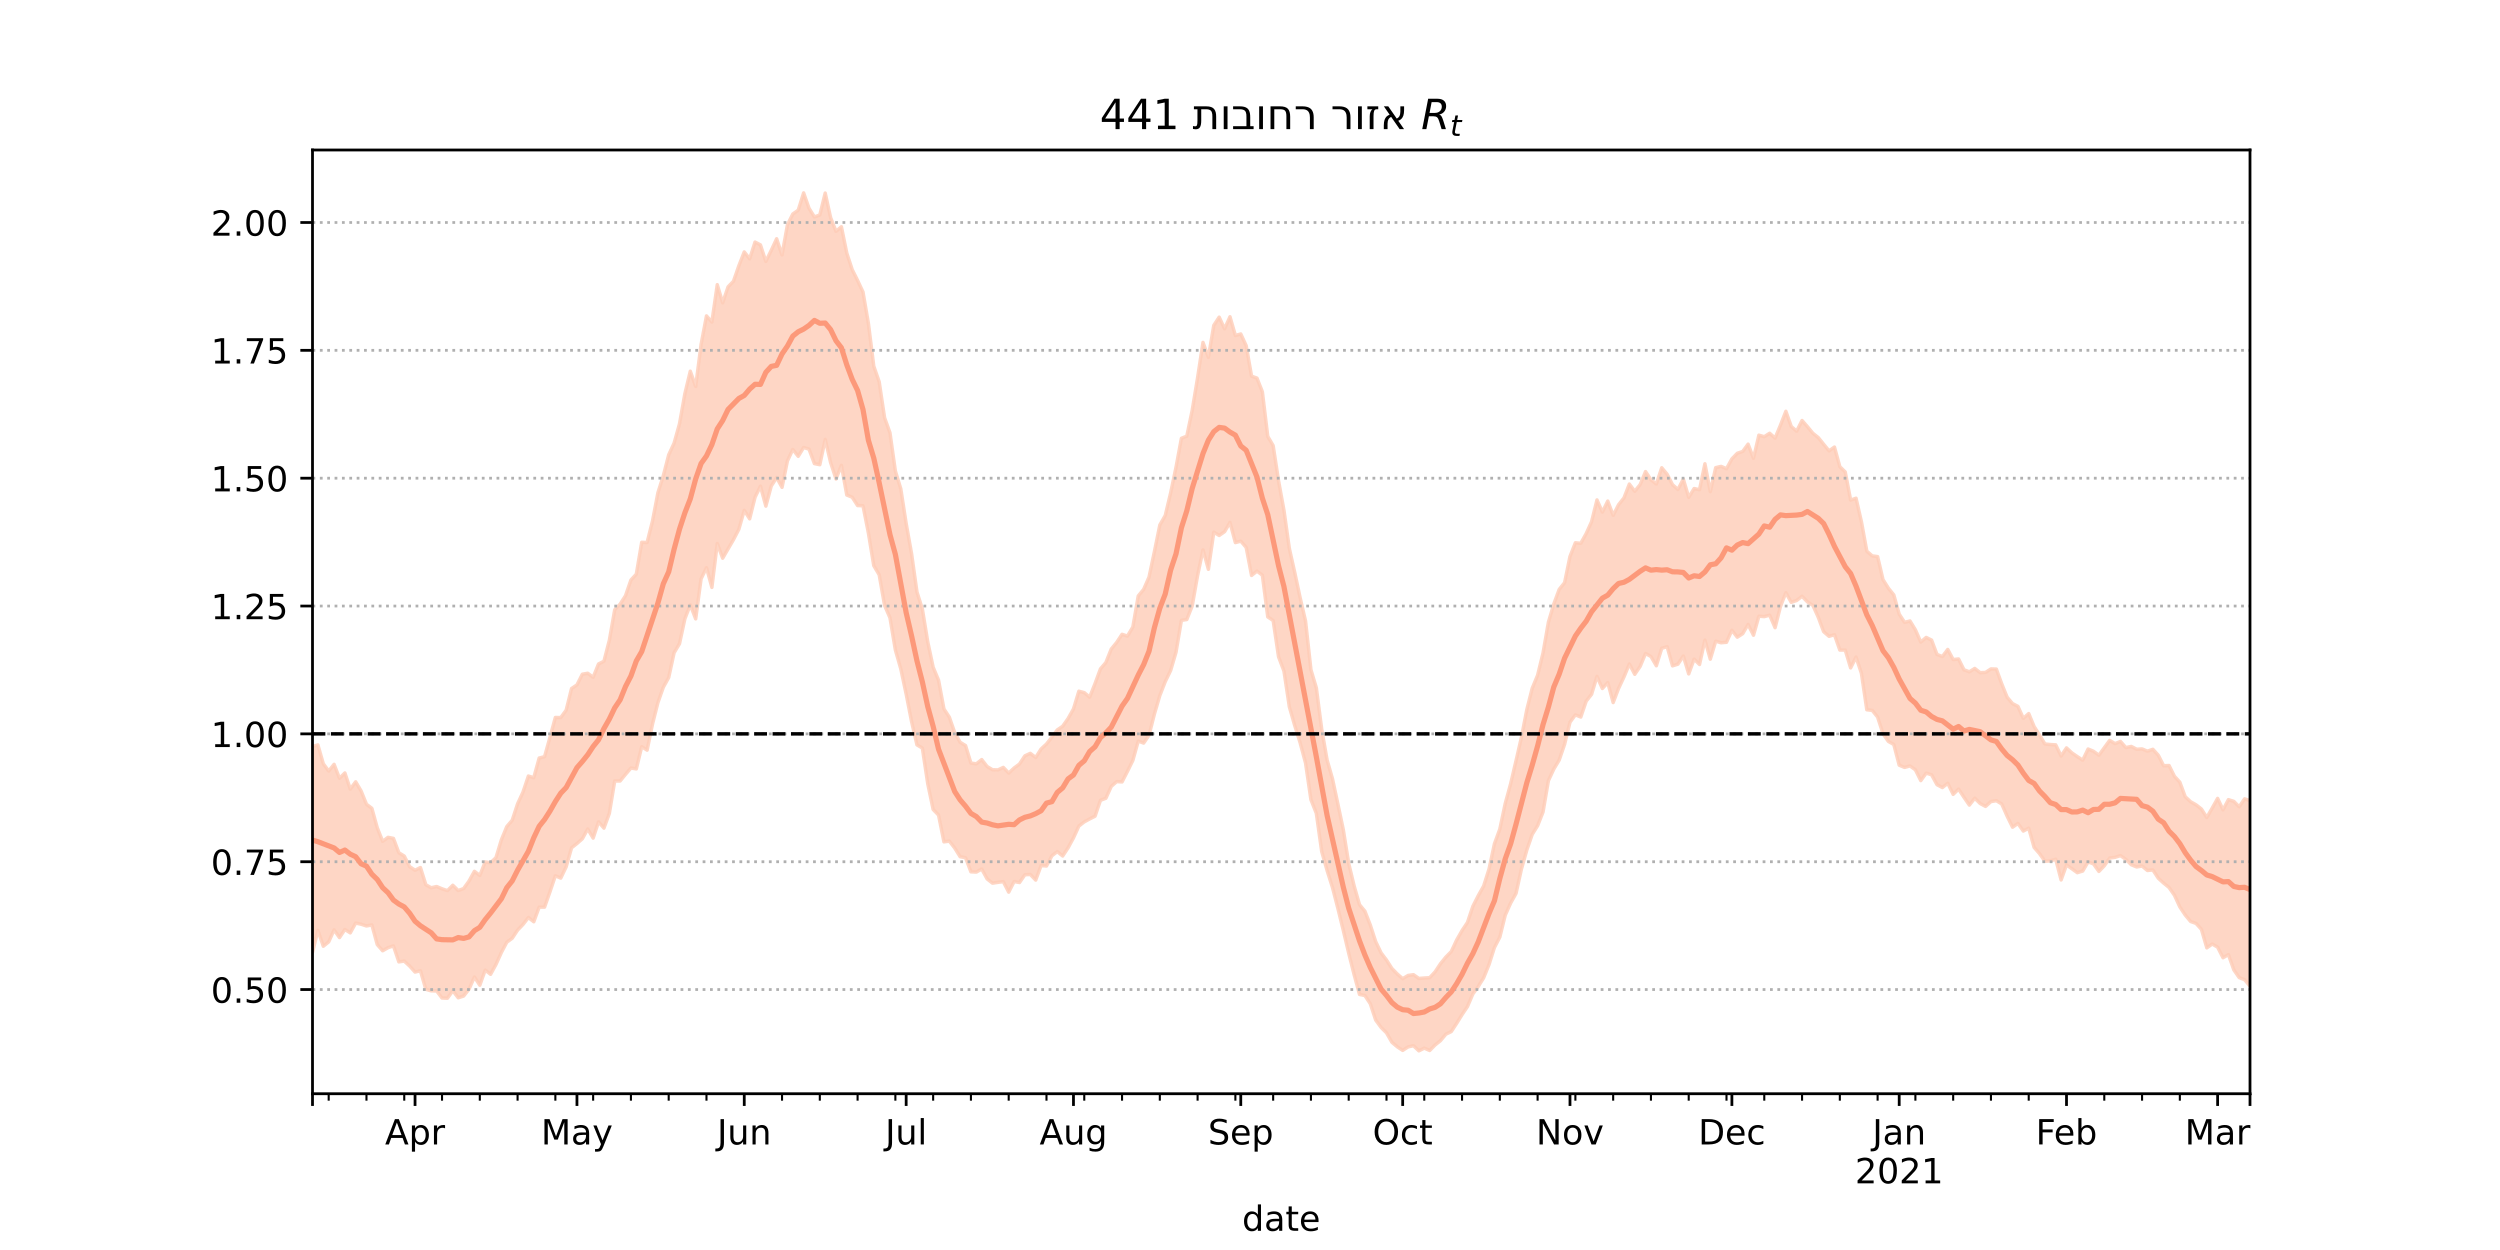 <?xml version="1.0" encoding="utf-8" standalone="no"?>
<!DOCTYPE svg PUBLIC "-//W3C//DTD SVG 1.1//EN"
  "http://www.w3.org/Graphics/SVG/1.1/DTD/svg11.dtd">
<!-- Created with matplotlib (https://matplotlib.org/) -->
<svg height="360pt" version="1.1" viewBox="0 0 720 360" width="720pt" xmlns="http://www.w3.org/2000/svg" xmlns:xlink="http://www.w3.org/1999/xlink">
 <defs>
  <style type="text/css">*{stroke-linecap:butt;stroke-linejoin:round;}</style>
 </defs>
 <g id="figure_1">
  <g id="patch_1">
   <path d="M 0 360 
L 720 360 
L 720 0 
L 0 0 
z
" style="fill:#ffffff;"/>
  </g>
  <g id="axes_1">
   <g id="patch_2">
    <path d="M 90 315 
L 648 315 
L 648 43.2 
L 90 43.2 
z
" style="fill:#ffffff;"/>
   </g>
   <g id="PolyCollection_1">
    <defs>
     <path d="M 90 -85.732 
L 90 -144.992 
L 91.554 -145.468 
L 93.109 -140.04 
L 94.663 -137.942 
L 96.217 -139.869 
L 97.772 -135.857 
L 99.326 -137.388 
L 100.88 -132.746 
L 102.435 -134.837 
L 103.989 -132.218 
L 105.543 -128.373 
L 107.097 -127.207 
L 108.652 -121.581 
L 110.206 -117.694 
L 111.76 -118.848 
L 113.315 -118.543 
L 114.869 -114.403 
L 116.423 -113.455 
L 117.978 -110.4 
L 119.532 -109.375 
L 121.086 -110.143 
L 122.641 -105.187 
L 124.195 -104.32 
L 125.749 -104.682 
L 127.304 -104.028 
L 128.858 -103.498 
L 130.412 -105.045 
L 131.967 -103.519 
L 133.521 -104.097 
L 135.075 -106.247 
L 136.63 -109.063 
L 138.184 -107.868 
L 139.738 -111.761 
L 141.292 -111.531 
L 142.847 -113.012 
L 144.401 -118.142 
L 145.955 -121.942 
L 147.51 -123.753 
L 149.064 -128.489 
L 150.618 -131.868 
L 152.173 -136.501 
L 153.727 -136.015 
L 155.281 -141.685 
L 156.836 -142.081 
L 158.39 -147.648 
L 159.944 -153.371 
L 161.499 -153.334 
L 163.053 -155.465 
L 164.607 -161.703 
L 166.162 -162.742 
L 167.716 -165.828 
L 169.27 -166.101 
L 170.825 -164.942 
L 172.379 -168.782 
L 173.933 -169.559 
L 175.487 -175.581 
L 177.042 -184.406 
L 178.596 -186.009 
L 180.15 -188.442 
L 181.705 -192.954 
L 183.259 -194.643 
L 184.813 -203.823 
L 186.368 -203.759 
L 187.922 -209.953 
L 189.476 -218.062 
L 191.031 -222.98 
L 192.585 -229.013 
L 194.139 -232.364 
L 195.694 -237.928 
L 197.248 -246.637 
L 198.802 -253.095 
L 200.357 -248.699 
L 201.911 -260.773 
L 203.465 -269.019 
L 205.019 -267.258 
L 206.574 -278.012 
L 208.128 -272.788 
L 209.682 -277.387 
L 211.237 -278.995 
L 212.791 -283.463 
L 214.345 -287.441 
L 215.9 -285.451 
L 217.454 -290.279 
L 219.008 -289.467 
L 220.563 -284.706 
L 222.117 -287.897 
L 223.671 -291.239 
L 225.226 -286.574 
L 226.78 -295.246 
L 228.334 -298.371 
L 229.889 -299.463 
L 231.443 -304.445 
L 232.997 -300.014 
L 234.552 -297.521 
L 236.106 -298.085 
L 237.66 -304.393 
L 239.214 -297.313 
L 240.769 -293.391 
L 242.323 -294.692 
L 243.877 -287.084 
L 245.432 -282.357 
L 246.986 -279.233 
L 248.54 -275.898 
L 250.095 -266.881 
L 251.649 -254.528 
L 253.203 -250.036 
L 254.758 -239.689 
L 256.312 -235.346 
L 257.866 -224.337 
L 259.421 -219.242 
L 260.975 -209.229 
L 262.529 -200.554 
L 264.084 -189.503 
L 265.638 -184.603 
L 267.192 -175.144 
L 268.747 -167.839 
L 270.301 -164.1 
L 271.855 -155.819 
L 273.409 -153.456 
L 274.964 -148.98 
L 276.518 -146.227 
L 278.072 -145.275 
L 279.627 -140.231 
L 281.181 -140.02 
L 282.735 -141.239 
L 284.29 -139.234 
L 285.844 -138.309 
L 287.398 -138.261 
L 288.953 -138.991 
L 290.507 -137.358 
L 292.061 -138.817 
L 293.616 -139.961 
L 295.17 -142.316 
L 296.724 -143.036 
L 298.279 -141.847 
L 299.833 -144.287 
L 301.387 -145.717 
L 302.942 -147.705 
L 304.496 -149.782 
L 306.05 -150.841 
L 307.604 -153.051 
L 309.159 -155.813 
L 310.713 -160.932 
L 312.267 -160.523 
L 313.822 -159.215 
L 315.376 -163.14 
L 316.93 -167.359 
L 318.485 -169.182 
L 320.039 -173.068 
L 321.593 -174.961 
L 323.148 -177.319 
L 324.702 -176.812 
L 326.256 -179.407 
L 327.811 -188.36 
L 329.365 -190.25 
L 330.919 -193.785 
L 332.474 -201.164 
L 334.028 -208.796 
L 335.582 -211.507 
L 337.136 -217.998 
L 338.691 -225.426 
L 340.245 -233.77 
L 341.799 -234.387 
L 343.354 -241.83 
L 344.908 -251.237 
L 346.462 -261.381 
L 348.017 -257.095 
L 349.571 -266.304 
L 351.125 -268.658 
L 352.68 -265.312 
L 354.234 -268.77 
L 355.788 -263.38 
L 357.343 -263.815 
L 358.897 -260.446 
L 360.451 -251.665 
L 362.006 -251.103 
L 363.56 -247.168 
L 365.114 -234.309 
L 366.669 -231.654 
L 368.223 -221.509 
L 369.777 -213.033 
L 371.331 -202.034 
L 372.886 -195.115 
L 374.44 -187.83 
L 375.994 -181.143 
L 377.549 -167.116 
L 379.103 -161.898 
L 380.657 -149.94 
L 382.212 -141.074 
L 383.766 -135.655 
L 385.32 -128.381 
L 386.875 -121.02 
L 388.429 -111.312 
L 389.983 -104.882 
L 391.538 -99.45 
L 393.092 -97.572 
L 394.646 -93.591 
L 396.201 -88.802 
L 397.755 -85.567 
L 399.309 -83.506 
L 400.864 -81.084 
L 402.418 -79.488 
L 403.972 -78.136 
L 405.526 -79.069 
L 407.081 -79.284 
L 408.635 -78.205 
L 410.189 -78.329 
L 411.744 -78.421 
L 413.298 -80.092 
L 414.852 -82.433 
L 416.407 -84.364 
L 417.961 -85.946 
L 419.515 -89.262 
L 421.07 -92 
L 422.624 -94.326 
L 424.178 -98.964 
L 425.733 -102.038 
L 427.287 -104.82 
L 428.841 -109.705 
L 430.396 -116.977 
L 431.95 -121.229 
L 433.504 -128.56 
L 435.058 -134.25 
L 436.613 -140.892 
L 438.167 -147.635 
L 439.721 -155.611 
L 441.276 -161.77 
L 442.83 -165.524 
L 444.384 -171.907 
L 445.939 -180.789 
L 447.493 -186.04 
L 449.047 -190.246 
L 450.602 -192.188 
L 452.156 -199.732 
L 453.71 -203.674 
L 455.265 -203.533 
L 456.819 -206.316 
L 458.373 -209.748 
L 459.928 -216.018 
L 461.482 -212.522 
L 463.036 -215.691 
L 464.591 -211.58 
L 466.145 -214.641 
L 467.699 -216.596 
L 469.253 -220.591 
L 470.808 -218.512 
L 472.362 -220.431 
L 473.916 -224.183 
L 475.471 -221.838 
L 477.025 -220.621 
L 478.579 -225.282 
L 480.134 -223.415 
L 481.688 -220.399 
L 483.242 -219.038 
L 484.797 -222.008 
L 486.351 -216.768 
L 487.905 -219.3 
L 489.46 -218.964 
L 491.014 -226.43 
L 492.568 -218.4 
L 494.123 -225.321 
L 495.677 -225.679 
L 497.231 -225.016 
L 498.786 -227.846 
L 500.34 -229.453 
L 501.894 -229.97 
L 503.448 -232.087 
L 505.003 -228.015 
L 506.557 -234.669 
L 508.111 -234.232 
L 509.666 -235.221 
L 511.22 -233.816 
L 512.774 -237.545 
L 514.329 -241.549 
L 515.883 -237.16 
L 517.437 -235.824 
L 518.992 -238.896 
L 520.546 -237.108 
L 522.1 -235.227 
L 523.655 -233.985 
L 525.209 -232.051 
L 526.763 -230.153 
L 528.318 -231.248 
L 529.872 -225.583 
L 531.426 -224.082 
L 532.981 -215.963 
L 534.535 -216.514 
L 536.089 -209.743 
L 537.643 -201.266 
L 539.198 -199.905 
L 540.752 -199.694 
L 542.306 -193.061 
L 543.861 -190.592 
L 545.415 -188.657 
L 546.969 -183.126 
L 548.524 -180.765 
L 550.078 -181.161 
L 551.632 -178.615 
L 553.187 -175.087 
L 554.741 -176.42 
L 556.295 -175.652 
L 557.85 -171.514 
L 559.404 -170.92 
L 560.958 -172.96 
L 562.513 -170.047 
L 564.067 -170.216 
L 565.621 -167.106 
L 567.175 -166.519 
L 568.73 -167.491 
L 570.284 -166.27 
L 571.838 -166.346 
L 573.393 -167.35 
L 574.947 -167.297 
L 576.501 -163.038 
L 578.056 -159.195 
L 579.61 -157.36 
L 581.164 -156.573 
L 582.719 -153.119 
L 584.273 -154.49 
L 585.827 -150.748 
L 587.382 -148.308 
L 588.936 -145.734 
L 590.49 -145.579 
L 592.045 -145.479 
L 593.599 -142.273 
L 595.153 -144.61 
L 596.708 -143.161 
L 598.262 -142.098 
L 599.816 -141.07 
L 601.37 -144.28 
L 602.925 -143.634 
L 604.479 -142.49 
L 606.033 -144.649 
L 607.588 -146.77 
L 609.142 -145.831 
L 610.696 -146.464 
L 612.251 -144.693 
L 613.805 -145.026 
L 615.359 -144.22 
L 616.914 -144.302 
L 618.468 -143.671 
L 620.022 -144.203 
L 621.577 -142.503 
L 623.131 -139.457 
L 624.685 -139.533 
L 626.24 -136.425 
L 627.794 -134.725 
L 629.348 -130.534 
L 630.903 -129.096 
L 632.457 -128.218 
L 634.011 -127.003 
L 635.565 -124.558 
L 637.12 -127.283 
L 638.674 -130.06 
L 640.228 -126.776 
L 641.783 -129.699 
L 643.337 -129.205 
L 644.891 -127.645 
L 646.446 -129.937 
L 648 -129.416 
L 649.554 -132.45 
L 651.109 -134.438 
L 652.663 -135.913 
L 654.217 -139.64 
L 655.772 -138.785 
L 657.326 -133.608 
L 658.88 -133.825 
L 660.435 -135.376 
L 660.435 -64.518 
L 660.435 -64.518 
L 658.88 -66.83 
L 657.326 -67.013 
L 655.772 -71.923 
L 654.217 -73.807 
L 652.663 -71.001 
L 651.109 -74.559 
L 649.554 -76.466 
L 648 -75.979 
L 646.446 -77.844 
L 644.891 -78.45 
L 643.337 -80.697 
L 641.783 -85.074 
L 640.228 -84.174 
L 638.674 -87.22 
L 637.12 -88.13 
L 635.565 -87.016 
L 634.011 -92.346 
L 632.457 -94.059 
L 630.903 -94.612 
L 629.348 -96.475 
L 627.794 -98.807 
L 626.24 -102.167 
L 624.685 -104.412 
L 623.131 -105.668 
L 621.577 -107.079 
L 620.022 -109.46 
L 618.468 -109.295 
L 616.914 -110.579 
L 615.359 -110.317 
L 613.805 -110.952 
L 612.251 -112.498 
L 610.696 -113.574 
L 609.142 -113.091 
L 607.588 -112.878 
L 606.033 -110.645 
L 604.479 -109.029 
L 602.925 -111.206 
L 601.37 -111.777 
L 599.816 -109.142 
L 598.262 -108.666 
L 596.708 -109.8 
L 595.153 -110.899 
L 593.599 -106.574 
L 592.045 -112.555 
L 590.49 -112.058 
L 588.936 -111.95 
L 587.382 -114.158 
L 585.827 -115.947 
L 584.273 -121.492 
L 582.719 -120.66 
L 581.164 -122.846 
L 579.61 -121.767 
L 578.056 -124.943 
L 576.501 -128.451 
L 574.947 -129.402 
L 573.393 -129.143 
L 571.838 -127.755 
L 570.284 -128.588 
L 568.73 -130.116 
L 567.175 -128.134 
L 565.621 -130.38 
L 564.067 -132.75 
L 562.513 -131.222 
L 560.958 -134.415 
L 559.404 -133.186 
L 557.85 -134.013 
L 556.295 -136.872 
L 554.741 -137.336 
L 553.187 -135.186 
L 551.632 -138.295 
L 550.078 -139.413 
L 548.524 -138.981 
L 546.969 -139.629 
L 545.415 -145.585 
L 543.861 -146.465 
L 542.306 -148.669 
L 540.752 -153.481 
L 539.198 -155.418 
L 537.643 -155.588 
L 536.089 -166.084 
L 534.535 -170.756 
L 532.981 -167.642 
L 531.426 -172.783 
L 529.872 -172.781 
L 528.318 -177.2 
L 526.763 -176.736 
L 525.209 -178.085 
L 523.655 -182.238 
L 522.1 -185.668 
L 520.546 -186.646 
L 518.992 -188.267 
L 517.437 -187.066 
L 515.883 -186.531 
L 514.329 -189.291 
L 512.774 -185.336 
L 511.22 -179.225 
L 509.666 -182.829 
L 508.111 -182.41 
L 506.557 -182.539 
L 505.003 -177.056 
L 503.448 -180.148 
L 501.894 -177.504 
L 500.34 -176.496 
L 498.786 -178.482 
L 497.231 -175.025 
L 495.677 -174.886 
L 494.123 -175.335 
L 492.568 -170.154 
L 491.014 -175.649 
L 489.46 -168.626 
L 487.905 -170.171 
L 486.351 -165.92 
L 484.797 -171.074 
L 483.242 -168.719 
L 481.688 -168.235 
L 480.134 -173.758 
L 478.579 -173.295 
L 477.025 -168.259 
L 475.471 -170.924 
L 473.916 -171.792 
L 472.362 -168.08 
L 470.808 -165.798 
L 469.253 -168.769 
L 467.699 -165.038 
L 466.145 -161.724 
L 464.591 -157.663 
L 463.036 -163.413 
L 461.482 -161.711 
L 459.928 -165.193 
L 458.373 -160.04 
L 456.819 -158.065 
L 455.265 -153.493 
L 453.71 -154.127 
L 452.156 -152.004 
L 450.602 -145.646 
L 449.047 -141.106 
L 447.493 -138.511 
L 445.939 -135.159 
L 444.384 -126.125 
L 442.83 -122.192 
L 441.276 -119.687 
L 439.721 -115.191 
L 438.167 -109.696 
L 436.613 -102.699 
L 435.058 -99.901 
L 433.504 -96.428 
L 431.95 -90.123 
L 430.396 -87.116 
L 428.841 -82.216 
L 427.287 -78.389 
L 425.733 -75.888 
L 424.178 -73.729 
L 422.624 -70.103 
L 421.07 -67.782 
L 419.515 -65.276 
L 417.961 -62.899 
L 416.407 -62.146 
L 414.852 -60.285 
L 413.298 -59.034 
L 411.744 -57.455 
L 410.189 -58.141 
L 408.635 -57.355 
L 407.081 -58.828 
L 405.526 -58.491 
L 403.972 -57.484 
L 402.418 -58.521 
L 400.864 -59.832 
L 399.309 -62.54 
L 397.755 -64.092 
L 396.201 -66.224 
L 394.646 -70.92 
L 393.092 -73.292 
L 391.538 -73.605 
L 389.983 -79.323 
L 388.429 -85.469 
L 386.875 -92.017 
L 385.32 -98.343 
L 383.766 -104.362 
L 382.212 -109.277 
L 380.657 -114.731 
L 379.103 -125.757 
L 377.549 -129.69 
L 375.994 -140.263 
L 374.44 -146.072 
L 372.886 -151.024 
L 371.331 -156.442 
L 369.777 -166.729 
L 368.223 -170.847 
L 366.669 -181.287 
L 365.114 -182.331 
L 363.56 -194.343 
L 362.006 -195.522 
L 360.451 -194.27 
L 358.897 -202.343 
L 357.343 -204.151 
L 355.788 -203.732 
L 354.234 -209.542 
L 352.68 -206.878 
L 351.125 -205.785 
L 349.571 -206.735 
L 348.017 -196.043 
L 346.462 -201.63 
L 344.908 -194.269 
L 343.354 -185.487 
L 341.799 -181.579 
L 340.245 -181.339 
L 338.691 -172.169 
L 337.136 -166.879 
L 335.582 -163.672 
L 334.028 -159.685 
L 332.474 -154.379 
L 330.919 -148.255 
L 329.365 -145.994 
L 327.811 -146.56 
L 326.256 -141 
L 324.702 -137.839 
L 323.148 -134.81 
L 321.593 -134.889 
L 320.039 -133.517 
L 318.485 -130.099 
L 316.93 -129.516 
L 315.376 -124.938 
L 313.822 -124.146 
L 312.267 -123.303 
L 310.713 -122.088 
L 309.159 -118.697 
L 307.604 -115.828 
L 306.05 -113.471 
L 304.496 -114.726 
L 302.942 -113.538 
L 301.387 -110.586 
L 299.833 -110.725 
L 298.279 -106.539 
L 296.724 -108.146 
L 295.17 -108.079 
L 293.616 -105.831 
L 292.061 -106.114 
L 290.507 -103.059 
L 288.953 -106.084 
L 287.398 -105.884 
L 285.844 -105.649 
L 284.29 -106.871 
L 282.735 -109.722 
L 281.181 -108.841 
L 279.627 -108.913 
L 278.072 -112.985 
L 276.518 -113.262 
L 274.964 -115.756 
L 273.409 -117.755 
L 271.855 -117.549 
L 270.301 -125.259 
L 268.747 -126.871 
L 267.192 -134.279 
L 265.638 -144.548 
L 264.084 -145.48 
L 262.529 -152.186 
L 260.975 -160.109 
L 259.421 -167.401 
L 257.866 -172.815 
L 256.312 -182.082 
L 254.758 -185.637 
L 253.203 -194.464 
L 251.649 -197.087 
L 250.095 -206.504 
L 248.54 -214.349 
L 246.986 -214.397 
L 245.432 -216.801 
L 243.877 -217.432 
L 242.323 -225.981 
L 240.769 -222.052 
L 239.214 -226.798 
L 237.66 -233.465 
L 236.106 -226.168 
L 234.552 -226.478 
L 232.997 -230.653 
L 231.443 -231.122 
L 229.889 -228.578 
L 228.334 -230.553 
L 226.78 -227.268 
L 225.226 -219.648 
L 223.671 -222.462 
L 222.117 -220.001 
L 220.563 -214.24 
L 219.008 -219.986 
L 217.454 -216.799 
L 215.9 -210.574 
L 214.345 -213.015 
L 212.791 -207.579 
L 211.237 -204.573 
L 209.682 -201.912 
L 208.128 -199.234 
L 206.574 -203.485 
L 205.019 -190.832 
L 203.465 -196.504 
L 201.911 -193.296 
L 200.357 -181.766 
L 198.802 -185.801 
L 197.248 -181.814 
L 195.694 -174.608 
L 194.139 -172.003 
L 192.585 -164.873 
L 191.031 -162.063 
L 189.476 -157.645 
L 187.922 -151.484 
L 186.368 -143.955 
L 184.813 -144.955 
L 183.259 -138.556 
L 181.705 -138.807 
L 180.15 -136.982 
L 178.596 -135.081 
L 177.042 -135.081 
L 175.487 -125.722 
L 173.933 -121.498 
L 172.379 -123.304 
L 170.825 -118.62 
L 169.27 -121.24 
L 167.716 -118.437 
L 166.162 -117.063 
L 164.607 -115.829 
L 163.053 -110.352 
L 161.499 -107.103 
L 159.944 -107.778 
L 158.39 -103.168 
L 156.836 -98.751 
L 155.281 -98.752 
L 153.727 -94.533 
L 152.173 -95.752 
L 150.618 -93.738 
L 149.064 -92.124 
L 147.51 -89.782 
L 145.955 -88.641 
L 144.401 -85.703 
L 142.847 -82.258 
L 141.292 -79.403 
L 139.738 -80.606 
L 138.184 -76.26 
L 136.63 -78.633 
L 135.075 -75.112 
L 133.521 -73.137 
L 131.967 -72.635 
L 130.412 -74.67 
L 128.858 -72.51 
L 127.304 -72.572 
L 125.749 -74.613 
L 124.195 -74.628 
L 122.641 -75.083 
L 121.086 -80.416 
L 119.532 -80.048 
L 117.978 -81.771 
L 116.423 -83.207 
L 114.869 -82.978 
L 113.315 -87.584 
L 111.76 -87.068 
L 110.206 -86.183 
L 108.652 -87.965 
L 107.097 -93.614 
L 105.543 -93.32 
L 103.989 -93.827 
L 102.435 -94.162 
L 100.88 -91.332 
L 99.326 -92.305 
L 97.772 -89.975 
L 96.217 -92.19 
L 94.663 -88.739 
L 93.109 -87.483 
L 91.554 -92.059 
L 90 -85.732 
z
" id="mbb3e9c0a09" style="stroke:#fdcbb6;stroke-opacity:0.8;"/>
    </defs>
    <g clip-path="url(#p966d9e3f47)">
     <use style="fill:#fdcbb6;fill-opacity:0.8;stroke:#fdcbb6;stroke-opacity:0.8;" x="0" xlink:href="#mbb3e9c0a09" y="360"/>
    </g>
   </g>
   <g id="matplotlib.axis_1">
    <g id="xtick_1">
     <g id="line2d_1">
      <defs>
       <path d="M 0 0 
L 0 3.5 
" id="mce27cd4e87" style="stroke:#000000;stroke-width:0.8;"/>
      </defs>
      <g>
       <use style="stroke:#000000;stroke-width:0.8;" x="90" xlink:href="#mce27cd4e87" y="315"/>
      </g>
     </g>
    </g>
    <g id="xtick_2">
     <g id="line2d_2">
      <g>
       <use style="stroke:#000000;stroke-width:0.8;" x="119.532" xlink:href="#mce27cd4e87" y="315"/>
      </g>
     </g>
     <g id="text_1">
      <!-- Apr -->
      <g transform="translate(110.882 329.598)scale(0.1 -0.1)">
       <defs>
        <path d="M 34.188 63.188 
L 20.797 26.906 
L 47.609 26.906 
z
M 28.609 72.906 
L 39.797 72.906 
L 67.578 0 
L 57.328 0 
L 50.688 18.703 
L 17.828 18.703 
L 11.188 0 
L 0.781 0 
z
" id="DejaVuSans-65"/>
        <path d="M 18.109 8.203 
L 18.109 -20.797 
L 9.078 -20.797 
L 9.078 54.688 
L 18.109 54.688 
L 18.109 46.391 
Q 20.953 51.266 25.266 53.625 
Q 29.594 56 35.594 56 
Q 45.562 56 51.781 48.094 
Q 58.016 40.188 58.016 27.297 
Q 58.016 14.406 51.781 6.484 
Q 45.562 -1.422 35.594 -1.422 
Q 29.594 -1.422 25.266 0.953 
Q 20.953 3.328 18.109 8.203 
z
M 48.688 27.297 
Q 48.688 37.203 44.609 42.844 
Q 40.531 48.484 33.406 48.484 
Q 26.266 48.484 22.188 42.844 
Q 18.109 37.203 18.109 27.297 
Q 18.109 17.391 22.188 11.75 
Q 26.266 6.109 33.406 6.109 
Q 40.531 6.109 44.609 11.75 
Q 48.688 17.391 48.688 27.297 
z
" id="DejaVuSans-112"/>
        <path d="M 41.109 46.297 
Q 39.594 47.172 37.812 47.578 
Q 36.031 48 33.891 48 
Q 26.266 48 22.188 43.047 
Q 18.109 38.094 18.109 28.812 
L 18.109 0 
L 9.078 0 
L 9.078 54.688 
L 18.109 54.688 
L 18.109 46.188 
Q 20.953 51.172 25.484 53.578 
Q 30.031 56 36.531 56 
Q 37.453 56 38.578 55.875 
Q 39.703 55.766 41.062 55.516 
z
" id="DejaVuSans-114"/>
       </defs>
       <use xlink:href="#DejaVuSans-65"/>
       <use x="68.408" xlink:href="#DejaVuSans-112"/>
       <use x="131.885" xlink:href="#DejaVuSans-114"/>
      </g>
     </g>
    </g>
    <g id="xtick_3">
     <g id="line2d_3">
      <g>
       <use style="stroke:#000000;stroke-width:0.8;" x="166.162" xlink:href="#mce27cd4e87" y="315"/>
      </g>
     </g>
     <g id="text_2">
      <!-- May -->
      <g transform="translate(155.824 329.598)scale(0.1 -0.1)">
       <defs>
        <path d="M 9.812 72.906 
L 24.516 72.906 
L 43.109 23.297 
L 61.812 72.906 
L 76.516 72.906 
L 76.516 0 
L 66.891 0 
L 66.891 64.016 
L 48.094 14.016 
L 38.188 14.016 
L 19.391 64.016 
L 19.391 0 
L 9.812 0 
z
" id="DejaVuSans-77"/>
        <path d="M 34.281 27.484 
Q 23.391 27.484 19.188 25 
Q 14.984 22.516 14.984 16.5 
Q 14.984 11.719 18.141 8.906 
Q 21.297 6.109 26.703 6.109 
Q 34.188 6.109 38.703 11.406 
Q 43.219 16.703 43.219 25.484 
L 43.219 27.484 
z
M 52.203 31.203 
L 52.203 0 
L 43.219 0 
L 43.219 8.297 
Q 40.141 3.328 35.547 0.953 
Q 30.953 -1.422 24.312 -1.422 
Q 15.922 -1.422 10.953 3.297 
Q 6 8.016 6 15.922 
Q 6 25.141 12.172 29.828 
Q 18.359 34.516 30.609 34.516 
L 43.219 34.516 
L 43.219 35.406 
Q 43.219 41.609 39.141 45 
Q 35.062 48.391 27.688 48.391 
Q 23 48.391 18.547 47.266 
Q 14.109 46.141 10.016 43.891 
L 10.016 52.203 
Q 14.938 54.109 19.578 55.047 
Q 24.219 56 28.609 56 
Q 40.484 56 46.344 49.844 
Q 52.203 43.703 52.203 31.203 
z
" id="DejaVuSans-97"/>
        <path d="M 32.172 -5.078 
Q 28.375 -14.844 24.75 -17.812 
Q 21.141 -20.797 15.094 -20.797 
L 7.906 -20.797 
L 7.906 -13.281 
L 13.188 -13.281 
Q 16.891 -13.281 18.938 -11.516 
Q 21 -9.766 23.484 -3.219 
L 25.094 0.875 
L 2.984 54.688 
L 12.5 54.688 
L 29.594 11.922 
L 46.688 54.688 
L 56.203 54.688 
z
" id="DejaVuSans-121"/>
       </defs>
       <use xlink:href="#DejaVuSans-77"/>
       <use x="86.279" xlink:href="#DejaVuSans-97"/>
       <use x="147.559" xlink:href="#DejaVuSans-121"/>
      </g>
     </g>
    </g>
    <g id="xtick_4">
     <g id="line2d_4">
      <g>
       <use style="stroke:#000000;stroke-width:0.8;" x="214.345" xlink:href="#mce27cd4e87" y="315"/>
      </g>
     </g>
     <g id="text_3">
      <!-- Jun -->
      <g transform="translate(206.533 329.598)scale(0.1 -0.1)">
       <defs>
        <path d="M 9.812 72.906 
L 19.672 72.906 
L 19.672 5.078 
Q 19.672 -8.109 14.672 -14.062 
Q 9.672 -20.016 -1.422 -20.016 
L -5.172 -20.016 
L -5.172 -11.719 
L -2.094 -11.719 
Q 4.438 -11.719 7.125 -8.047 
Q 9.812 -4.391 9.812 5.078 
z
" id="DejaVuSans-74"/>
        <path d="M 8.5 21.578 
L 8.5 54.688 
L 17.484 54.688 
L 17.484 21.922 
Q 17.484 14.156 20.5 10.266 
Q 23.531 6.391 29.594 6.391 
Q 36.859 6.391 41.078 11.031 
Q 45.312 15.672 45.312 23.688 
L 45.312 54.688 
L 54.297 54.688 
L 54.297 0 
L 45.312 0 
L 45.312 8.406 
Q 42.047 3.422 37.719 1 
Q 33.406 -1.422 27.688 -1.422 
Q 18.266 -1.422 13.375 4.438 
Q 8.5 10.297 8.5 21.578 
z
M 31.109 56 
z
" id="DejaVuSans-117"/>
        <path d="M 54.891 33.016 
L 54.891 0 
L 45.906 0 
L 45.906 32.719 
Q 45.906 40.484 42.875 44.328 
Q 39.844 48.188 33.797 48.188 
Q 26.516 48.188 22.312 43.547 
Q 18.109 38.922 18.109 30.906 
L 18.109 0 
L 9.078 0 
L 9.078 54.688 
L 18.109 54.688 
L 18.109 46.188 
Q 21.344 51.125 25.703 53.562 
Q 30.078 56 35.797 56 
Q 45.219 56 50.047 50.172 
Q 54.891 44.344 54.891 33.016 
z
" id="DejaVuSans-110"/>
       </defs>
       <use xlink:href="#DejaVuSans-74"/>
       <use x="29.492" xlink:href="#DejaVuSans-117"/>
       <use x="92.871" xlink:href="#DejaVuSans-110"/>
      </g>
     </g>
    </g>
    <g id="xtick_5">
     <g id="line2d_5">
      <g>
       <use style="stroke:#000000;stroke-width:0.8;" x="260.975" xlink:href="#mce27cd4e87" y="315"/>
      </g>
     </g>
     <g id="text_4">
      <!-- Jul -->
      <g transform="translate(254.942 329.598)scale(0.1 -0.1)">
       <defs>
        <path d="M 9.422 75.984 
L 18.406 75.984 
L 18.406 0 
L 9.422 0 
z
" id="DejaVuSans-108"/>
       </defs>
       <use xlink:href="#DejaVuSans-74"/>
       <use x="29.492" xlink:href="#DejaVuSans-117"/>
       <use x="92.871" xlink:href="#DejaVuSans-108"/>
      </g>
     </g>
    </g>
    <g id="xtick_6">
     <g id="line2d_6">
      <g>
       <use style="stroke:#000000;stroke-width:0.8;" x="309.159" xlink:href="#mce27cd4e87" y="315"/>
      </g>
     </g>
     <g id="text_5">
      <!-- Aug -->
      <g transform="translate(299.395 329.598)scale(0.1 -0.1)">
       <defs>
        <path d="M 45.406 27.984 
Q 45.406 37.75 41.375 43.109 
Q 37.359 48.484 30.078 48.484 
Q 22.859 48.484 18.828 43.109 
Q 14.797 37.75 14.797 27.984 
Q 14.797 18.266 18.828 12.891 
Q 22.859 7.516 30.078 7.516 
Q 37.359 7.516 41.375 12.891 
Q 45.406 18.266 45.406 27.984 
z
M 54.391 6.781 
Q 54.391 -7.172 48.188 -13.984 
Q 42 -20.797 29.203 -20.797 
Q 24.469 -20.797 20.266 -20.094 
Q 16.062 -19.391 12.109 -17.922 
L 12.109 -9.188 
Q 16.062 -11.328 19.922 -12.344 
Q 23.781 -13.375 27.781 -13.375 
Q 36.625 -13.375 41.016 -8.766 
Q 45.406 -4.156 45.406 5.172 
L 45.406 9.625 
Q 42.625 4.781 38.281 2.391 
Q 33.938 0 27.875 0 
Q 17.828 0 11.672 7.656 
Q 5.516 15.328 5.516 27.984 
Q 5.516 40.672 11.672 48.328 
Q 17.828 56 27.875 56 
Q 33.938 56 38.281 53.609 
Q 42.625 51.219 45.406 46.391 
L 45.406 54.688 
L 54.391 54.688 
z
" id="DejaVuSans-103"/>
       </defs>
       <use xlink:href="#DejaVuSans-65"/>
       <use x="68.408" xlink:href="#DejaVuSans-117"/>
       <use x="131.787" xlink:href="#DejaVuSans-103"/>
      </g>
     </g>
    </g>
    <g id="xtick_7">
     <g id="line2d_7">
      <g>
       <use style="stroke:#000000;stroke-width:0.8;" x="357.343" xlink:href="#mce27cd4e87" y="315"/>
      </g>
     </g>
     <g id="text_6">
      <!-- Sep -->
      <g transform="translate(347.918 329.598)scale(0.1 -0.1)">
       <defs>
        <path d="M 53.516 70.516 
L 53.516 60.891 
Q 47.906 63.578 42.922 64.891 
Q 37.938 66.219 33.297 66.219 
Q 25.25 66.219 20.875 63.094 
Q 16.5 59.969 16.5 54.203 
Q 16.5 49.359 19.406 46.891 
Q 22.312 44.438 30.422 42.922 
L 36.375 41.703 
Q 47.406 39.594 52.656 34.297 
Q 57.906 29 57.906 20.125 
Q 57.906 9.516 50.797 4.047 
Q 43.703 -1.422 29.984 -1.422 
Q 24.812 -1.422 18.969 -0.25 
Q 13.141 0.922 6.891 3.219 
L 6.891 13.375 
Q 12.891 10.016 18.656 8.297 
Q 24.422 6.594 29.984 6.594 
Q 38.422 6.594 43.016 9.906 
Q 47.609 13.234 47.609 19.391 
Q 47.609 24.75 44.312 27.781 
Q 41.016 30.812 33.5 32.328 
L 27.484 33.5 
Q 16.453 35.688 11.516 40.375 
Q 6.594 45.062 6.594 53.422 
Q 6.594 63.094 13.406 68.656 
Q 20.219 74.219 32.172 74.219 
Q 37.312 74.219 42.625 73.281 
Q 47.953 72.359 53.516 70.516 
z
" id="DejaVuSans-83"/>
        <path d="M 56.203 29.594 
L 56.203 25.203 
L 14.891 25.203 
Q 15.484 15.922 20.484 11.062 
Q 25.484 6.203 34.422 6.203 
Q 39.594 6.203 44.453 7.469 
Q 49.312 8.734 54.109 11.281 
L 54.109 2.781 
Q 49.266 0.734 44.188 -0.344 
Q 39.109 -1.422 33.891 -1.422 
Q 20.797 -1.422 13.156 6.188 
Q 5.516 13.812 5.516 26.812 
Q 5.516 40.234 12.766 48.109 
Q 20.016 56 32.328 56 
Q 43.359 56 49.781 48.891 
Q 56.203 41.797 56.203 29.594 
z
M 47.219 32.234 
Q 47.125 39.594 43.094 43.984 
Q 39.062 48.391 32.422 48.391 
Q 24.906 48.391 20.391 44.141 
Q 15.875 39.891 15.188 32.172 
z
" id="DejaVuSans-101"/>
       </defs>
       <use xlink:href="#DejaVuSans-83"/>
       <use x="63.477" xlink:href="#DejaVuSans-101"/>
       <use x="125" xlink:href="#DejaVuSans-112"/>
      </g>
     </g>
    </g>
    <g id="xtick_8">
     <g id="line2d_8">
      <g>
       <use style="stroke:#000000;stroke-width:0.8;" x="403.972" xlink:href="#mce27cd4e87" y="315"/>
      </g>
     </g>
     <g id="text_7">
      <!-- Oct -->
      <g transform="translate(395.327 329.598)scale(0.1 -0.1)">
       <defs>
        <path d="M 39.406 66.219 
Q 28.656 66.219 22.328 58.203 
Q 16.016 50.203 16.016 36.375 
Q 16.016 22.609 22.328 14.594 
Q 28.656 6.594 39.406 6.594 
Q 50.141 6.594 56.422 14.594 
Q 62.703 22.609 62.703 36.375 
Q 62.703 50.203 56.422 58.203 
Q 50.141 66.219 39.406 66.219 
z
M 39.406 74.219 
Q 54.734 74.219 63.906 63.938 
Q 73.094 53.656 73.094 36.375 
Q 73.094 19.141 63.906 8.859 
Q 54.734 -1.422 39.406 -1.422 
Q 24.031 -1.422 14.812 8.828 
Q 5.609 19.094 5.609 36.375 
Q 5.609 53.656 14.812 63.938 
Q 24.031 74.219 39.406 74.219 
z
" id="DejaVuSans-79"/>
        <path d="M 48.781 52.594 
L 48.781 44.188 
Q 44.969 46.297 41.141 47.344 
Q 37.312 48.391 33.406 48.391 
Q 24.656 48.391 19.812 42.844 
Q 14.984 37.312 14.984 27.297 
Q 14.984 17.281 19.812 11.734 
Q 24.656 6.203 33.406 6.203 
Q 37.312 6.203 41.141 7.25 
Q 44.969 8.297 48.781 10.406 
L 48.781 2.094 
Q 45.016 0.344 40.984 -0.531 
Q 36.969 -1.422 32.422 -1.422 
Q 20.062 -1.422 12.781 6.344 
Q 5.516 14.109 5.516 27.297 
Q 5.516 40.672 12.859 48.328 
Q 20.219 56 33.016 56 
Q 37.156 56 41.109 55.141 
Q 45.062 54.297 48.781 52.594 
z
" id="DejaVuSans-99"/>
        <path d="M 18.312 70.219 
L 18.312 54.688 
L 36.812 54.688 
L 36.812 47.703 
L 18.312 47.703 
L 18.312 18.016 
Q 18.312 11.328 20.141 9.422 
Q 21.969 7.516 27.594 7.516 
L 36.812 7.516 
L 36.812 0 
L 27.594 0 
Q 17.188 0 13.234 3.875 
Q 9.281 7.766 9.281 18.016 
L 9.281 47.703 
L 2.688 47.703 
L 2.688 54.688 
L 9.281 54.688 
L 9.281 70.219 
z
" id="DejaVuSans-116"/>
       </defs>
       <use xlink:href="#DejaVuSans-79"/>
       <use x="78.711" xlink:href="#DejaVuSans-99"/>
       <use x="133.691" xlink:href="#DejaVuSans-116"/>
      </g>
     </g>
    </g>
    <g id="xtick_9">
     <g id="line2d_9">
      <g>
       <use style="stroke:#000000;stroke-width:0.8;" x="452.156" xlink:href="#mce27cd4e87" y="315"/>
      </g>
     </g>
     <g id="text_8">
      <!-- Nov -->
      <g transform="translate(442.397 329.598)scale(0.1 -0.1)">
       <defs>
        <path d="M 9.812 72.906 
L 23.094 72.906 
L 55.422 11.922 
L 55.422 72.906 
L 64.984 72.906 
L 64.984 0 
L 51.703 0 
L 19.391 60.984 
L 19.391 0 
L 9.812 0 
z
" id="DejaVuSans-78"/>
        <path d="M 30.609 48.391 
Q 23.391 48.391 19.188 42.75 
Q 14.984 37.109 14.984 27.297 
Q 14.984 17.484 19.156 11.844 
Q 23.344 6.203 30.609 6.203 
Q 37.797 6.203 41.984 11.859 
Q 46.188 17.531 46.188 27.297 
Q 46.188 37.016 41.984 42.703 
Q 37.797 48.391 30.609 48.391 
z
M 30.609 56 
Q 42.328 56 49.016 48.375 
Q 55.719 40.766 55.719 27.297 
Q 55.719 13.875 49.016 6.219 
Q 42.328 -1.422 30.609 -1.422 
Q 18.844 -1.422 12.172 6.219 
Q 5.516 13.875 5.516 27.297 
Q 5.516 40.766 12.172 48.375 
Q 18.844 56 30.609 56 
z
" id="DejaVuSans-111"/>
        <path d="M 2.984 54.688 
L 12.5 54.688 
L 29.594 8.797 
L 46.688 54.688 
L 56.203 54.688 
L 35.688 0 
L 23.484 0 
z
" id="DejaVuSans-118"/>
       </defs>
       <use xlink:href="#DejaVuSans-78"/>
       <use x="74.805" xlink:href="#DejaVuSans-111"/>
       <use x="135.986" xlink:href="#DejaVuSans-118"/>
      </g>
     </g>
    </g>
    <g id="xtick_10">
     <g id="line2d_10">
      <g>
       <use style="stroke:#000000;stroke-width:0.8;" x="498.786" xlink:href="#mce27cd4e87" y="315"/>
      </g>
     </g>
     <g id="text_9">
      <!-- Dec -->
      <g transform="translate(489.11 329.598)scale(0.1 -0.1)">
       <defs>
        <path d="M 19.672 64.797 
L 19.672 8.109 
L 31.594 8.109 
Q 46.688 8.109 53.688 14.938 
Q 60.688 21.781 60.688 36.531 
Q 60.688 51.172 53.688 57.984 
Q 46.688 64.797 31.594 64.797 
z
M 9.812 72.906 
L 30.078 72.906 
Q 51.266 72.906 61.172 64.094 
Q 71.094 55.281 71.094 36.531 
Q 71.094 17.672 61.125 8.828 
Q 51.172 0 30.078 0 
L 9.812 0 
z
" id="DejaVuSans-68"/>
       </defs>
       <use xlink:href="#DejaVuSans-68"/>
       <use x="77.002" xlink:href="#DejaVuSans-101"/>
       <use x="138.525" xlink:href="#DejaVuSans-99"/>
      </g>
     </g>
    </g>
    <g id="xtick_11">
     <g id="line2d_11">
      <g>
       <use style="stroke:#000000;stroke-width:0.8;" x="546.969" xlink:href="#mce27cd4e87" y="315"/>
      </g>
     </g>
     <g id="text_10">
      <!-- Jan -->
      <g transform="translate(539.262 329.598)scale(0.1 -0.1)">
       <use xlink:href="#DejaVuSans-74"/>
       <use x="29.492" xlink:href="#DejaVuSans-97"/>
       <use x="90.771" xlink:href="#DejaVuSans-110"/>
      </g>
      <!-- 2021 -->
      <g transform="translate(534.244 340.796)scale(0.1 -0.1)">
       <defs>
        <path d="M 19.188 8.297 
L 53.609 8.297 
L 53.609 0 
L 7.328 0 
L 7.328 8.297 
Q 12.938 14.109 22.625 23.891 
Q 32.328 33.688 34.812 36.531 
Q 39.547 41.844 41.422 45.531 
Q 43.312 49.219 43.312 52.781 
Q 43.312 58.594 39.234 62.25 
Q 35.156 65.922 28.609 65.922 
Q 23.969 65.922 18.812 64.312 
Q 13.672 62.703 7.812 59.422 
L 7.812 69.391 
Q 13.766 71.781 18.938 73 
Q 24.125 74.219 28.422 74.219 
Q 39.75 74.219 46.484 68.547 
Q 53.219 62.891 53.219 53.422 
Q 53.219 48.922 51.531 44.891 
Q 49.859 40.875 45.406 35.406 
Q 44.188 33.984 37.641 27.219 
Q 31.109 20.453 19.188 8.297 
z
" id="DejaVuSans-50"/>
        <path d="M 31.781 66.406 
Q 24.172 66.406 20.328 58.906 
Q 16.5 51.422 16.5 36.375 
Q 16.5 21.391 20.328 13.891 
Q 24.172 6.391 31.781 6.391 
Q 39.453 6.391 43.281 13.891 
Q 47.125 21.391 47.125 36.375 
Q 47.125 51.422 43.281 58.906 
Q 39.453 66.406 31.781 66.406 
z
M 31.781 74.219 
Q 44.047 74.219 50.516 64.516 
Q 56.984 54.828 56.984 36.375 
Q 56.984 17.969 50.516 8.266 
Q 44.047 -1.422 31.781 -1.422 
Q 19.531 -1.422 13.062 8.266 
Q 6.594 17.969 6.594 36.375 
Q 6.594 54.828 13.062 64.516 
Q 19.531 74.219 31.781 74.219 
z
" id="DejaVuSans-48"/>
        <path d="M 12.406 8.297 
L 28.516 8.297 
L 28.516 63.922 
L 10.984 60.406 
L 10.984 69.391 
L 28.422 72.906 
L 38.281 72.906 
L 38.281 8.297 
L 54.391 8.297 
L 54.391 0 
L 12.406 0 
z
" id="DejaVuSans-49"/>
       </defs>
       <use xlink:href="#DejaVuSans-50"/>
       <use x="63.623" xlink:href="#DejaVuSans-48"/>
       <use x="127.246" xlink:href="#DejaVuSans-50"/>
       <use x="190.869" xlink:href="#DejaVuSans-49"/>
      </g>
     </g>
    </g>
    <g id="xtick_12">
     <g id="line2d_12">
      <g>
       <use style="stroke:#000000;stroke-width:0.8;" x="595.153" xlink:href="#mce27cd4e87" y="315"/>
      </g>
     </g>
     <g id="text_11">
      <!-- Feb -->
      <g transform="translate(586.302 329.598)scale(0.1 -0.1)">
       <defs>
        <path d="M 9.812 72.906 
L 51.703 72.906 
L 51.703 64.594 
L 19.672 64.594 
L 19.672 43.109 
L 48.578 43.109 
L 48.578 34.812 
L 19.672 34.812 
L 19.672 0 
L 9.812 0 
z
" id="DejaVuSans-70"/>
        <path d="M 48.688 27.297 
Q 48.688 37.203 44.609 42.844 
Q 40.531 48.484 33.406 48.484 
Q 26.266 48.484 22.188 42.844 
Q 18.109 37.203 18.109 27.297 
Q 18.109 17.391 22.188 11.75 
Q 26.266 6.109 33.406 6.109 
Q 40.531 6.109 44.609 11.75 
Q 48.688 17.391 48.688 27.297 
z
M 18.109 46.391 
Q 20.953 51.266 25.266 53.625 
Q 29.594 56 35.594 56 
Q 45.562 56 51.781 48.094 
Q 58.016 40.188 58.016 27.297 
Q 58.016 14.406 51.781 6.484 
Q 45.562 -1.422 35.594 -1.422 
Q 29.594 -1.422 25.266 0.953 
Q 20.953 3.328 18.109 8.203 
L 18.109 0 
L 9.078 0 
L 9.078 75.984 
L 18.109 75.984 
z
" id="DejaVuSans-98"/>
       </defs>
       <use xlink:href="#DejaVuSans-70"/>
       <use x="52.02" xlink:href="#DejaVuSans-101"/>
       <use x="113.543" xlink:href="#DejaVuSans-98"/>
      </g>
     </g>
    </g>
    <g id="xtick_13">
     <g id="line2d_13">
      <g>
       <use style="stroke:#000000;stroke-width:0.8;" x="638.674" xlink:href="#mce27cd4e87" y="315"/>
      </g>
     </g>
     <g id="text_12">
      <!-- Mar -->
      <g transform="translate(629.241 329.598)scale(0.1 -0.1)">
       <use xlink:href="#DejaVuSans-77"/>
       <use x="86.279" xlink:href="#DejaVuSans-97"/>
       <use x="147.559" xlink:href="#DejaVuSans-114"/>
      </g>
     </g>
    </g>
    <g id="xtick_14">
     <g id="line2d_14">
      <g>
       <use style="stroke:#000000;stroke-width:0.8;" x="648" xlink:href="#mce27cd4e87" y="315"/>
      </g>
     </g>
    </g>
    <g id="xtick_15">
     <g id="line2d_15">
      <defs>
       <path d="M 0 0 
L 0 2 
" id="m1729a4fc40" style="stroke:#000000;stroke-width:0.6;"/>
      </defs>
      <g>
       <use style="stroke:#000000;stroke-width:0.6;" x="94.663" xlink:href="#m1729a4fc40" y="315"/>
      </g>
     </g>
    </g>
    <g id="xtick_16">
     <g id="line2d_16">
      <g>
       <use style="stroke:#000000;stroke-width:0.6;" x="105.543" xlink:href="#m1729a4fc40" y="315"/>
      </g>
     </g>
    </g>
    <g id="xtick_17">
     <g id="line2d_17">
      <g>
       <use style="stroke:#000000;stroke-width:0.6;" x="116.423" xlink:href="#m1729a4fc40" y="315"/>
      </g>
     </g>
    </g>
    <g id="xtick_18">
     <g id="line2d_18">
      <g>
       <use style="stroke:#000000;stroke-width:0.6;" x="127.304" xlink:href="#m1729a4fc40" y="315"/>
      </g>
     </g>
    </g>
    <g id="xtick_19">
     <g id="line2d_19">
      <g>
       <use style="stroke:#000000;stroke-width:0.6;" x="138.184" xlink:href="#m1729a4fc40" y="315"/>
      </g>
     </g>
    </g>
    <g id="xtick_20">
     <g id="line2d_20">
      <g>
       <use style="stroke:#000000;stroke-width:0.6;" x="149.064" xlink:href="#m1729a4fc40" y="315"/>
      </g>
     </g>
    </g>
    <g id="xtick_21">
     <g id="line2d_21">
      <g>
       <use style="stroke:#000000;stroke-width:0.6;" x="159.944" xlink:href="#m1729a4fc40" y="315"/>
      </g>
     </g>
    </g>
    <g id="xtick_22">
     <g id="line2d_22">
      <g>
       <use style="stroke:#000000;stroke-width:0.6;" x="170.825" xlink:href="#m1729a4fc40" y="315"/>
      </g>
     </g>
    </g>
    <g id="xtick_23">
     <g id="line2d_23">
      <g>
       <use style="stroke:#000000;stroke-width:0.6;" x="181.705" xlink:href="#m1729a4fc40" y="315"/>
      </g>
     </g>
    </g>
    <g id="xtick_24">
     <g id="line2d_24">
      <g>
       <use style="stroke:#000000;stroke-width:0.6;" x="192.585" xlink:href="#m1729a4fc40" y="315"/>
      </g>
     </g>
    </g>
    <g id="xtick_25">
     <g id="line2d_25">
      <g>
       <use style="stroke:#000000;stroke-width:0.6;" x="203.465" xlink:href="#m1729a4fc40" y="315"/>
      </g>
     </g>
    </g>
    <g id="xtick_26">
     <g id="line2d_26">
      <g>
       <use style="stroke:#000000;stroke-width:0.6;" x="225.226" xlink:href="#m1729a4fc40" y="315"/>
      </g>
     </g>
    </g>
    <g id="xtick_27">
     <g id="line2d_27">
      <g>
       <use style="stroke:#000000;stroke-width:0.6;" x="236.106" xlink:href="#m1729a4fc40" y="315"/>
      </g>
     </g>
    </g>
    <g id="xtick_28">
     <g id="line2d_28">
      <g>
       <use style="stroke:#000000;stroke-width:0.6;" x="246.986" xlink:href="#m1729a4fc40" y="315"/>
      </g>
     </g>
    </g>
    <g id="xtick_29">
     <g id="line2d_29">
      <g>
       <use style="stroke:#000000;stroke-width:0.6;" x="257.866" xlink:href="#m1729a4fc40" y="315"/>
      </g>
     </g>
    </g>
    <g id="xtick_30">
     <g id="line2d_30">
      <g>
       <use style="stroke:#000000;stroke-width:0.6;" x="268.747" xlink:href="#m1729a4fc40" y="315"/>
      </g>
     </g>
    </g>
    <g id="xtick_31">
     <g id="line2d_31">
      <g>
       <use style="stroke:#000000;stroke-width:0.6;" x="279.627" xlink:href="#m1729a4fc40" y="315"/>
      </g>
     </g>
    </g>
    <g id="xtick_32">
     <g id="line2d_32">
      <g>
       <use style="stroke:#000000;stroke-width:0.6;" x="290.507" xlink:href="#m1729a4fc40" y="315"/>
      </g>
     </g>
    </g>
    <g id="xtick_33">
     <g id="line2d_33">
      <g>
       <use style="stroke:#000000;stroke-width:0.6;" x="301.387" xlink:href="#m1729a4fc40" y="315"/>
      </g>
     </g>
    </g>
    <g id="xtick_34">
     <g id="line2d_34">
      <g>
       <use style="stroke:#000000;stroke-width:0.6;" x="312.267" xlink:href="#m1729a4fc40" y="315"/>
      </g>
     </g>
    </g>
    <g id="xtick_35">
     <g id="line2d_35">
      <g>
       <use style="stroke:#000000;stroke-width:0.6;" x="323.148" xlink:href="#m1729a4fc40" y="315"/>
      </g>
     </g>
    </g>
    <g id="xtick_36">
     <g id="line2d_36">
      <g>
       <use style="stroke:#000000;stroke-width:0.6;" x="334.028" xlink:href="#m1729a4fc40" y="315"/>
      </g>
     </g>
    </g>
    <g id="xtick_37">
     <g id="line2d_37">
      <g>
       <use style="stroke:#000000;stroke-width:0.6;" x="344.908" xlink:href="#m1729a4fc40" y="315"/>
      </g>
     </g>
    </g>
    <g id="xtick_38">
     <g id="line2d_38">
      <g>
       <use style="stroke:#000000;stroke-width:0.6;" x="355.788" xlink:href="#m1729a4fc40" y="315"/>
      </g>
     </g>
    </g>
    <g id="xtick_39">
     <g id="line2d_39">
      <g>
       <use style="stroke:#000000;stroke-width:0.6;" x="366.669" xlink:href="#m1729a4fc40" y="315"/>
      </g>
     </g>
    </g>
    <g id="xtick_40">
     <g id="line2d_40">
      <g>
       <use style="stroke:#000000;stroke-width:0.6;" x="377.549" xlink:href="#m1729a4fc40" y="315"/>
      </g>
     </g>
    </g>
    <g id="xtick_41">
     <g id="line2d_41">
      <g>
       <use style="stroke:#000000;stroke-width:0.6;" x="388.429" xlink:href="#m1729a4fc40" y="315"/>
      </g>
     </g>
    </g>
    <g id="xtick_42">
     <g id="line2d_42">
      <g>
       <use style="stroke:#000000;stroke-width:0.6;" x="399.309" xlink:href="#m1729a4fc40" y="315"/>
      </g>
     </g>
    </g>
    <g id="xtick_43">
     <g id="line2d_43">
      <g>
       <use style="stroke:#000000;stroke-width:0.6;" x="410.189" xlink:href="#m1729a4fc40" y="315"/>
      </g>
     </g>
    </g>
    <g id="xtick_44">
     <g id="line2d_44">
      <g>
       <use style="stroke:#000000;stroke-width:0.6;" x="421.07" xlink:href="#m1729a4fc40" y="315"/>
      </g>
     </g>
    </g>
    <g id="xtick_45">
     <g id="line2d_45">
      <g>
       <use style="stroke:#000000;stroke-width:0.6;" x="431.95" xlink:href="#m1729a4fc40" y="315"/>
      </g>
     </g>
    </g>
    <g id="xtick_46">
     <g id="line2d_46">
      <g>
       <use style="stroke:#000000;stroke-width:0.6;" x="442.83" xlink:href="#m1729a4fc40" y="315"/>
      </g>
     </g>
    </g>
    <g id="xtick_47">
     <g id="line2d_47">
      <g>
       <use style="stroke:#000000;stroke-width:0.6;" x="453.71" xlink:href="#m1729a4fc40" y="315"/>
      </g>
     </g>
    </g>
    <g id="xtick_48">
     <g id="line2d_48">
      <g>
       <use style="stroke:#000000;stroke-width:0.6;" x="464.591" xlink:href="#m1729a4fc40" y="315"/>
      </g>
     </g>
    </g>
    <g id="xtick_49">
     <g id="line2d_49">
      <g>
       <use style="stroke:#000000;stroke-width:0.6;" x="475.471" xlink:href="#m1729a4fc40" y="315"/>
      </g>
     </g>
    </g>
    <g id="xtick_50">
     <g id="line2d_50">
      <g>
       <use style="stroke:#000000;stroke-width:0.6;" x="486.351" xlink:href="#m1729a4fc40" y="315"/>
      </g>
     </g>
    </g>
    <g id="xtick_51">
     <g id="line2d_51">
      <g>
       <use style="stroke:#000000;stroke-width:0.6;" x="497.231" xlink:href="#m1729a4fc40" y="315"/>
      </g>
     </g>
    </g>
    <g id="xtick_52">
     <g id="line2d_52">
      <g>
       <use style="stroke:#000000;stroke-width:0.6;" x="508.111" xlink:href="#m1729a4fc40" y="315"/>
      </g>
     </g>
    </g>
    <g id="xtick_53">
     <g id="line2d_53">
      <g>
       <use style="stroke:#000000;stroke-width:0.6;" x="518.992" xlink:href="#m1729a4fc40" y="315"/>
      </g>
     </g>
    </g>
    <g id="xtick_54">
     <g id="line2d_54">
      <g>
       <use style="stroke:#000000;stroke-width:0.6;" x="529.872" xlink:href="#m1729a4fc40" y="315"/>
      </g>
     </g>
    </g>
    <g id="xtick_55">
     <g id="line2d_55">
      <g>
       <use style="stroke:#000000;stroke-width:0.6;" x="540.752" xlink:href="#m1729a4fc40" y="315"/>
      </g>
     </g>
    </g>
    <g id="xtick_56">
     <g id="line2d_56">
      <g>
       <use style="stroke:#000000;stroke-width:0.6;" x="551.632" xlink:href="#m1729a4fc40" y="315"/>
      </g>
     </g>
    </g>
    <g id="xtick_57">
     <g id="line2d_57">
      <g>
       <use style="stroke:#000000;stroke-width:0.6;" x="562.513" xlink:href="#m1729a4fc40" y="315"/>
      </g>
     </g>
    </g>
    <g id="xtick_58">
     <g id="line2d_58">
      <g>
       <use style="stroke:#000000;stroke-width:0.6;" x="573.393" xlink:href="#m1729a4fc40" y="315"/>
      </g>
     </g>
    </g>
    <g id="xtick_59">
     <g id="line2d_59">
      <g>
       <use style="stroke:#000000;stroke-width:0.6;" x="584.273" xlink:href="#m1729a4fc40" y="315"/>
      </g>
     </g>
    </g>
    <g id="xtick_60">
     <g id="line2d_60">
      <g>
       <use style="stroke:#000000;stroke-width:0.6;" x="606.033" xlink:href="#m1729a4fc40" y="315"/>
      </g>
     </g>
    </g>
    <g id="xtick_61">
     <g id="line2d_61">
      <g>
       <use style="stroke:#000000;stroke-width:0.6;" x="616.914" xlink:href="#m1729a4fc40" y="315"/>
      </g>
     </g>
    </g>
    <g id="xtick_62">
     <g id="line2d_62">
      <g>
       <use style="stroke:#000000;stroke-width:0.6;" x="627.794" xlink:href="#m1729a4fc40" y="315"/>
      </g>
     </g>
    </g>
    <g id="text_13">
     <!-- date -->
     <g transform="translate(357.725 354.474)scale(0.1 -0.1)">
      <defs>
       <path d="M 45.406 46.391 
L 45.406 75.984 
L 54.391 75.984 
L 54.391 0 
L 45.406 0 
L 45.406 8.203 
Q 42.578 3.328 38.25 0.953 
Q 33.938 -1.422 27.875 -1.422 
Q 17.969 -1.422 11.734 6.484 
Q 5.516 14.406 5.516 27.297 
Q 5.516 40.188 11.734 48.094 
Q 17.969 56 27.875 56 
Q 33.938 56 38.25 53.625 
Q 42.578 51.266 45.406 46.391 
z
M 14.797 27.297 
Q 14.797 17.391 18.875 11.75 
Q 22.953 6.109 30.078 6.109 
Q 37.203 6.109 41.297 11.75 
Q 45.406 17.391 45.406 27.297 
Q 45.406 37.203 41.297 42.844 
Q 37.203 48.484 30.078 48.484 
Q 22.953 48.484 18.875 42.844 
Q 14.797 37.203 14.797 27.297 
z
" id="DejaVuSans-100"/>
      </defs>
      <use xlink:href="#DejaVuSans-100"/>
      <use x="63.477" xlink:href="#DejaVuSans-97"/>
      <use x="124.756" xlink:href="#DejaVuSans-116"/>
      <use x="163.965" xlink:href="#DejaVuSans-101"/>
     </g>
    </g>
   </g>
   <g id="matplotlib.axis_2">
    <g id="ytick_1">
     <g id="line2d_63">
      <path clip-path="url(#p966d9e3f47)" d="M 90 284.991 
L 648 284.991 
" style="fill:none;stroke:#b0b0b0;stroke-dasharray:0.8,1.32;stroke-dashoffset:0;stroke-width:0.8;"/>
     </g>
     <g id="line2d_64">
      <defs>
       <path d="M 0 0 
L -3.5 0 
" id="m9674e44340" style="stroke:#000000;stroke-width:0.8;"/>
      </defs>
      <g>
       <use style="stroke:#000000;stroke-width:0.8;" x="90" xlink:href="#m9674e44340" y="284.991"/>
      </g>
     </g>
     <g id="text_14">
      <!-- 0.50 -->
      <g transform="translate(60.734 288.791)scale(0.1 -0.1)">
       <defs>
        <path d="M 10.688 12.406 
L 21 12.406 
L 21 0 
L 10.688 0 
z
" id="DejaVuSans-46"/>
        <path d="M 10.797 72.906 
L 49.516 72.906 
L 49.516 64.594 
L 19.828 64.594 
L 19.828 46.734 
Q 21.969 47.469 24.109 47.828 
Q 26.266 48.188 28.422 48.188 
Q 40.625 48.188 47.75 41.5 
Q 54.891 34.812 54.891 23.391 
Q 54.891 11.625 47.562 5.094 
Q 40.234 -1.422 26.906 -1.422 
Q 22.312 -1.422 17.547 -0.641 
Q 12.797 0.141 7.719 1.703 
L 7.719 11.625 
Q 12.109 9.234 16.797 8.062 
Q 21.484 6.891 26.703 6.891 
Q 35.156 6.891 40.078 11.328 
Q 45.016 15.766 45.016 23.391 
Q 45.016 31 40.078 35.438 
Q 35.156 39.891 26.703 39.891 
Q 22.75 39.891 18.812 39.016 
Q 14.891 38.141 10.797 36.281 
z
" id="DejaVuSans-53"/>
       </defs>
       <use xlink:href="#DejaVuSans-48"/>
       <use x="63.623" xlink:href="#DejaVuSans-46"/>
       <use x="95.41" xlink:href="#DejaVuSans-53"/>
       <use x="159.033" xlink:href="#DejaVuSans-48"/>
      </g>
     </g>
    </g>
    <g id="ytick_2">
     <g id="line2d_65">
      <path clip-path="url(#p966d9e3f47)" d="M 90 248.173 
L 648 248.173 
" style="fill:none;stroke:#b0b0b0;stroke-dasharray:0.8,1.32;stroke-dashoffset:0;stroke-width:0.8;"/>
     </g>
     <g id="line2d_66">
      <g>
       <use style="stroke:#000000;stroke-width:0.8;" x="90" xlink:href="#m9674e44340" y="248.173"/>
      </g>
     </g>
     <g id="text_15">
      <!-- 0.75 -->
      <g transform="translate(60.734 251.972)scale(0.1 -0.1)">
       <defs>
        <path d="M 8.203 72.906 
L 55.078 72.906 
L 55.078 68.703 
L 28.609 0 
L 18.312 0 
L 43.219 64.594 
L 8.203 64.594 
z
" id="DejaVuSans-55"/>
       </defs>
       <use xlink:href="#DejaVuSans-48"/>
       <use x="63.623" xlink:href="#DejaVuSans-46"/>
       <use x="95.41" xlink:href="#DejaVuSans-55"/>
       <use x="159.033" xlink:href="#DejaVuSans-53"/>
      </g>
     </g>
    </g>
    <g id="ytick_3">
     <g id="line2d_67">
      <path clip-path="url(#p966d9e3f47)" d="M 90 211.354 
L 648 211.354 
" style="fill:none;stroke:#b0b0b0;stroke-dasharray:0.8,1.32;stroke-dashoffset:0;stroke-width:0.8;"/>
     </g>
     <g id="line2d_68">
      <g>
       <use style="stroke:#000000;stroke-width:0.8;" x="90" xlink:href="#m9674e44340" y="211.354"/>
      </g>
     </g>
     <g id="text_16">
      <!-- 1.00 -->
      <g transform="translate(60.734 215.153)scale(0.1 -0.1)">
       <use xlink:href="#DejaVuSans-49"/>
       <use x="63.623" xlink:href="#DejaVuSans-46"/>
       <use x="95.41" xlink:href="#DejaVuSans-48"/>
       <use x="159.033" xlink:href="#DejaVuSans-48"/>
      </g>
     </g>
    </g>
    <g id="ytick_4">
     <g id="line2d_69">
      <path clip-path="url(#p966d9e3f47)" d="M 90 174.536 
L 648 174.536 
" style="fill:none;stroke:#b0b0b0;stroke-dasharray:0.8,1.32;stroke-dashoffset:0;stroke-width:0.8;"/>
     </g>
     <g id="line2d_70">
      <g>
       <use style="stroke:#000000;stroke-width:0.8;" x="90" xlink:href="#m9674e44340" y="174.536"/>
      </g>
     </g>
     <g id="text_17">
      <!-- 1.25 -->
      <g transform="translate(60.734 178.335)scale(0.1 -0.1)">
       <use xlink:href="#DejaVuSans-49"/>
       <use x="63.623" xlink:href="#DejaVuSans-46"/>
       <use x="95.41" xlink:href="#DejaVuSans-50"/>
       <use x="159.033" xlink:href="#DejaVuSans-53"/>
      </g>
     </g>
    </g>
    <g id="ytick_5">
     <g id="line2d_71">
      <path clip-path="url(#p966d9e3f47)" d="M 90 137.717 
L 648 137.717 
" style="fill:none;stroke:#b0b0b0;stroke-dasharray:0.8,1.32;stroke-dashoffset:0;stroke-width:0.8;"/>
     </g>
     <g id="line2d_72">
      <g>
       <use style="stroke:#000000;stroke-width:0.8;" x="90" xlink:href="#m9674e44340" y="137.717"/>
      </g>
     </g>
     <g id="text_18">
      <!-- 1.50 -->
      <g transform="translate(60.734 141.516)scale(0.1 -0.1)">
       <use xlink:href="#DejaVuSans-49"/>
       <use x="63.623" xlink:href="#DejaVuSans-46"/>
       <use x="95.41" xlink:href="#DejaVuSans-53"/>
       <use x="159.033" xlink:href="#DejaVuSans-48"/>
      </g>
     </g>
    </g>
    <g id="ytick_6">
     <g id="line2d_73">
      <path clip-path="url(#p966d9e3f47)" d="M 90 100.898 
L 648 100.898 
" style="fill:none;stroke:#b0b0b0;stroke-dasharray:0.8,1.32;stroke-dashoffset:0;stroke-width:0.8;"/>
     </g>
     <g id="line2d_74">
      <g>
       <use style="stroke:#000000;stroke-width:0.8;" x="90" xlink:href="#m9674e44340" y="100.898"/>
      </g>
     </g>
     <g id="text_19">
      <!-- 1.75 -->
      <g transform="translate(60.734 104.698)scale(0.1 -0.1)">
       <use xlink:href="#DejaVuSans-49"/>
       <use x="63.623" xlink:href="#DejaVuSans-46"/>
       <use x="95.41" xlink:href="#DejaVuSans-55"/>
       <use x="159.033" xlink:href="#DejaVuSans-53"/>
      </g>
     </g>
    </g>
    <g id="ytick_7">
     <g id="line2d_75">
      <path clip-path="url(#p966d9e3f47)" d="M 90 64.08 
L 648 64.08 
" style="fill:none;stroke:#b0b0b0;stroke-dasharray:0.8,1.32;stroke-dashoffset:0;stroke-width:0.8;"/>
     </g>
     <g id="line2d_76">
      <g>
       <use style="stroke:#000000;stroke-width:0.8;" x="90" xlink:href="#m9674e44340" y="64.08"/>
      </g>
     </g>
     <g id="text_20">
      <!-- 2.00 -->
      <g transform="translate(60.734 67.879)scale(0.1 -0.1)">
       <use xlink:href="#DejaVuSans-50"/>
       <use x="63.623" xlink:href="#DejaVuSans-46"/>
       <use x="95.41" xlink:href="#DejaVuSans-48"/>
       <use x="159.033" xlink:href="#DejaVuSans-48"/>
      </g>
     </g>
    </g>
   </g>
   <g id="line2d_77">
    <path clip-path="url(#p966d9e3f47)" d="M 90 241.938 
L 91.554 242.413 
L 96.217 244.21 
L 97.772 245.505 
L 99.326 244.814 
L 100.88 246.006 
L 102.435 246.729 
L 103.989 248.77 
L 105.543 249.448 
L 107.097 251.774 
L 108.652 253.288 
L 110.206 255.653 
L 111.76 257.096 
L 113.315 259.226 
L 114.869 260.361 
L 116.423 261.196 
L 117.978 263.008 
L 119.532 265.315 
L 121.086 266.622 
L 124.195 268.65 
L 125.749 270.404 
L 127.304 270.624 
L 130.412 270.685 
L 131.967 270.015 
L 133.521 270.261 
L 135.075 269.827 
L 136.63 268.029 
L 138.184 267.069 
L 139.738 264.838 
L 141.292 262.941 
L 144.401 258.837 
L 145.955 255.655 
L 147.51 253.704 
L 149.064 250.619 
L 152.173 245.175 
L 153.727 241.277 
L 155.281 237.976 
L 156.836 236.019 
L 158.39 233.592 
L 159.944 230.849 
L 161.499 228.436 
L 163.053 226.81 
L 166.162 221.081 
L 167.716 219.308 
L 169.27 217.361 
L 170.825 214.993 
L 172.379 213.065 
L 173.933 209.821 
L 175.487 207.095 
L 177.042 203.861 
L 178.596 201.545 
L 180.15 197.718 
L 181.705 194.697 
L 183.259 190.357 
L 184.813 187.662 
L 189.476 173.688 
L 191.031 168.134 
L 192.585 164.69 
L 194.139 158.179 
L 195.694 152.411 
L 197.248 147.682 
L 198.802 143.672 
L 200.357 137.927 
L 201.911 133.493 
L 203.465 131.311 
L 205.019 128.055 
L 206.574 123.519 
L 208.128 121.118 
L 209.682 117.919 
L 212.791 114.754 
L 214.345 113.889 
L 215.9 112.065 
L 217.454 110.671 
L 219.008 110.703 
L 220.563 107.221 
L 222.117 105.526 
L 223.671 105.215 
L 225.226 101.931 
L 226.78 99.66 
L 228.334 96.792 
L 229.889 95.548 
L 231.443 94.78 
L 232.997 93.711 
L 234.552 92.278 
L 236.106 93.11 
L 237.66 93.032 
L 239.214 94.919 
L 240.769 98.132 
L 242.323 100.159 
L 243.877 105.093 
L 245.432 109.25 
L 246.986 112.461 
L 248.54 117.94 
L 250.095 126.792 
L 251.649 131.95 
L 253.203 139.023 
L 256.312 153.982 
L 257.866 159.659 
L 260.975 176.447 
L 262.529 183.122 
L 264.084 190.322 
L 265.638 196.386 
L 267.192 203.516 
L 268.747 209.193 
L 270.301 215.777 
L 274.964 227.972 
L 276.518 230.368 
L 278.072 232.177 
L 279.627 234.261 
L 281.181 235.173 
L 282.735 236.762 
L 284.29 237.038 
L 285.844 237.543 
L 287.398 237.85 
L 290.507 237.4 
L 292.061 237.505 
L 293.616 236.135 
L 295.17 235.379 
L 296.724 234.985 
L 298.279 234.333 
L 299.833 233.496 
L 301.387 231.299 
L 302.942 230.878 
L 304.496 228.21 
L 306.05 226.906 
L 307.604 224.327 
L 309.159 223.184 
L 310.713 220.424 
L 312.267 219.109 
L 313.822 216.443 
L 315.376 215.068 
L 316.93 212.427 
L 318.485 211.065 
L 320.039 209.422 
L 323.148 203.367 
L 324.702 201.138 
L 327.811 194.43 
L 329.365 191.422 
L 330.919 187.553 
L 332.474 180.735 
L 334.028 175.164 
L 335.582 171.094 
L 337.136 164.198 
L 338.691 159.506 
L 340.245 152.01 
L 341.799 147.101 
L 343.354 140.655 
L 346.462 130.615 
L 348.017 126.759 
L 349.571 124.312 
L 351.125 123.09 
L 352.68 123.301 
L 354.234 124.437 
L 355.788 125.326 
L 357.343 128.441 
L 358.897 129.676 
L 362.006 137.384 
L 363.56 143.488 
L 365.114 148.216 
L 368.223 162.935 
L 369.777 168.947 
L 379.103 217.958 
L 382.212 234.874 
L 386.875 255.513 
L 388.429 261.568 
L 391.538 270.969 
L 393.092 275.045 
L 394.646 278.638 
L 397.755 284.862 
L 399.309 286.694 
L 400.864 288.742 
L 402.418 290.059 
L 403.972 290.798 
L 405.526 290.945 
L 407.081 291.895 
L 408.635 291.744 
L 410.189 291.451 
L 411.744 290.59 
L 413.298 290.109 
L 414.852 289.092 
L 416.407 287.277 
L 417.961 285.655 
L 419.515 283.308 
L 421.07 280.602 
L 422.624 277.415 
L 424.178 274.66 
L 425.733 271.256 
L 428.841 263.072 
L 430.396 259.422 
L 431.95 252.999 
L 433.504 247.366 
L 435.058 243.031 
L 436.613 237.379 
L 439.721 225.429 
L 441.276 220.361 
L 442.83 214.841 
L 444.384 208.705 
L 445.939 203.63 
L 447.493 197.855 
L 449.047 194.154 
L 450.602 189.563 
L 453.71 183.174 
L 455.265 180.92 
L 456.819 178.911 
L 458.373 176.186 
L 461.482 172.277 
L 463.036 171.402 
L 464.591 169.534 
L 466.145 168.045 
L 467.699 167.691 
L 469.253 166.859 
L 472.362 164.535 
L 473.916 163.55 
L 475.471 164.212 
L 477.025 164.043 
L 478.579 164.201 
L 480.134 164.088 
L 481.688 164.679 
L 483.242 164.708 
L 484.797 164.872 
L 486.351 166.465 
L 487.905 165.818 
L 489.46 166.029 
L 491.014 164.726 
L 492.568 162.66 
L 494.123 162.374 
L 495.677 160.646 
L 497.231 157.793 
L 498.786 158.448 
L 500.34 156.97 
L 501.894 156.26 
L 503.448 156.567 
L 506.557 153.809 
L 508.111 151.473 
L 509.666 151.837 
L 511.22 149.577 
L 512.774 148.289 
L 514.329 148.505 
L 517.437 148.342 
L 518.992 148.138 
L 520.546 147.312 
L 523.655 149.27 
L 525.209 150.786 
L 526.763 153.893 
L 528.318 157.338 
L 531.426 163.216 
L 532.981 165.172 
L 534.535 168.81 
L 537.643 177.084 
L 539.198 180.144 
L 542.306 187.405 
L 543.861 189.437 
L 545.415 192.204 
L 546.969 195.57 
L 550.078 201.151 
L 551.632 202.506 
L 553.187 204.548 
L 554.741 205.042 
L 556.295 206.342 
L 557.85 207.191 
L 559.404 207.603 
L 562.513 210.004 
L 564.067 209.235 
L 565.621 210.522 
L 567.175 210.068 
L 570.284 210.72 
L 573.393 213.082 
L 574.947 213.535 
L 576.501 215.717 
L 578.056 217.576 
L 579.61 218.807 
L 581.164 220.336 
L 582.719 222.687 
L 584.273 224.767 
L 585.827 225.634 
L 587.382 227.806 
L 588.936 229.386 
L 590.49 231.176 
L 592.045 231.7 
L 593.599 233.163 
L 595.153 233.171 
L 596.708 233.854 
L 598.262 233.822 
L 599.816 233.311 
L 601.37 234.056 
L 602.925 233.132 
L 604.479 233.085 
L 606.033 231.636 
L 607.588 231.626 
L 609.142 231.215 
L 610.696 229.942 
L 615.359 230.209 
L 616.914 232.022 
L 618.468 232.455 
L 620.022 233.627 
L 621.577 235.915 
L 623.131 236.954 
L 624.685 239.389 
L 626.24 240.927 
L 627.794 242.971 
L 629.348 245.568 
L 630.903 247.717 
L 632.457 249.563 
L 634.011 250.707 
L 635.565 251.996 
L 637.12 252.464 
L 640.228 253.977 
L 641.783 253.901 
L 643.337 255.296 
L 644.891 255.633 
L 646.446 255.538 
L 648 256.2 
L 649.554 255.217 
L 651.109 254.632 
L 652.663 254.786 
L 654.217 254.474 
L 655.772 256.155 
L 657.326 255.238 
L 658.88 256.16 
L 660.435 256.112 
L 660.435 256.112 
" style="fill:none;stroke:#fc997a;stroke-linecap:square;stroke-width:1.5;"/>
   </g>
   <g id="line2d_78">
    <path clip-path="url(#p966d9e3f47)" d="M 90 211.354 
L 648 211.354 
" style="fill:none;stroke:#000000;stroke-dasharray:3.7,1.6;stroke-dashoffset:0;"/>
   </g>
   <g id="patch_3">
    <path d="M 90 315 
L 90 43.2 
" style="fill:none;stroke:#000000;stroke-linecap:square;stroke-linejoin:miter;stroke-width:0.8;"/>
   </g>
   <g id="patch_4">
    <path d="M 648 315 
L 648 43.2 
" style="fill:none;stroke:#000000;stroke-linecap:square;stroke-linejoin:miter;stroke-width:0.8;"/>
   </g>
   <g id="patch_5">
    <path d="M 90 315 
L 648 315 
" style="fill:none;stroke:#000000;stroke-linecap:square;stroke-linejoin:miter;stroke-width:0.8;"/>
   </g>
   <g id="patch_6">
    <path d="M 90 43.2 
L 648 43.2 
" style="fill:none;stroke:#000000;stroke-linecap:square;stroke-linejoin:miter;stroke-width:0.8;"/>
   </g>
   <g id="text_21">
    <!-- 441 תובוחר רוזא $R_t$ -->
    <g transform="translate(316.74 37.2)scale(0.12 -0.12)">
     <defs>
      <path d="M 37.797 64.312 
L 12.891 25.391 
L 37.797 25.391 
z
M 35.203 72.906 
L 47.609 72.906 
L 47.609 25.391 
L 58.016 25.391 
L 58.016 17.188 
L 47.609 17.188 
L 47.609 0 
L 37.797 0 
L 37.797 17.188 
L 4.891 17.188 
L 4.891 26.703 
z
" id="DejaVuSans-52"/>
      <path id="DejaVuSans-32"/>
      <path d="M 56.641 29.594 
L 56.641 0 
L 47.562 0 
L 47.562 29.688 
Q 47.562 33.297 47.312 35.719 
Q 47.078 38.141 46.188 40.594 
Q 45.312 43.062 43.75 44.484 
Q 42.188 45.906 39.453 46.797 
Q 36.719 47.703 32.812 47.703 
L 20.797 47.703 
L 20.797 20.219 
Q 20.797 9.766 17.797 4.688 
Q 14.797 -0.391 7.375 -0.391 
Q 4.781 -0.391 0.984 0.391 
L 0.984 7.375 
Q 4.156 6.688 6 6.688 
Q 9.469 6.688 10.594 9.469 
Q 11.719 12.25 11.719 20.219 
L 11.719 47.703 
L 3.266 47.703 
L 3.266 54.688 
L 32.812 54.688 
Q 39.797 54.688 44.5 53.047 
Q 49.219 51.422 51.859 48.047 
Q 54.5 44.672 55.562 40.281 
Q 56.641 35.891 56.641 29.594 
z
" id="DejaVuSans-1514"/>
      <path d="M 18.172 54.688 
L 18.172 0 
L 9.078 0 
L 9.078 54.688 
z
" id="DejaVuSans-1493"/>
      <path d="M 36.328 6.984 
L 36.328 29.594 
Q 36.328 33.25 36.062 35.672 
Q 35.797 38.094 34.859 40.578 
Q 33.938 43.062 32.25 44.484 
Q 30.562 45.906 27.609 46.797 
Q 24.656 47.703 20.406 47.703 
L 4.297 47.703 
L 4.297 54.688 
L 20.406 54.688 
Q 26.422 54.688 30.734 53.562 
Q 35.062 52.438 37.891 50.359 
Q 40.719 48.297 42.406 44.891 
Q 44.094 41.5 44.75 37.453 
Q 45.406 33.406 45.406 27.828 
L 45.406 6.984 
L 53.516 6.984 
L 53.516 0 
L 4.297 0 
L 4.297 6.984 
z
" id="DejaVuSans-1489"/>
      <path d="M 56.25 29.594 
L 56.25 0 
L 47.172 0 
L 47.172 30.906 
Q 47.172 40.578 44 44.141 
Q 40.828 47.703 31.844 47.703 
L 18.109 47.703 
L 18.109 0 
L 9.078 0 
L 9.078 54.688 
L 31.734 54.688 
Q 45.219 54.688 50.734 48.828 
Q 56.25 42.969 56.25 29.594 
z
" id="DejaVuSans-1495"/>
      <path d="M 47.359 27.828 
L 47.359 0 
L 38.281 0 
L 38.281 27.828 
Q 38.281 31.391 37.766 34.266 
Q 37.25 37.156 36 39.719 
Q 34.766 42.281 32.812 43.984 
Q 30.859 45.703 27.781 46.703 
Q 24.703 47.703 20.703 47.703 
L 4.297 47.703 
L 4.297 54.688 
L 20.656 54.688 
Q 26.812 54.688 31.469 53.391 
Q 36.141 52.094 39.109 49.828 
Q 42.094 47.562 43.969 44.109 
Q 45.844 40.672 46.594 36.734 
Q 47.359 32.812 47.359 27.828 
z
" id="DejaVuSans-1512"/>
      <path d="M 30.328 54.688 
L 30.328 47.703 
L 26.422 47.703 
Q 22.172 47.703 20.578 43.922 
Q 19 40.141 19 30.906 
L 19 0 
L 9.906 0 
L 9.906 30.906 
Q 9.906 37.109 11.781 41.453 
Q 13.672 45.797 16.406 47.703 
L 4.297 47.703 
L 4.297 54.688 
z
" id="DejaVuSans-1494"/>
      <path d="M 43.75 20.062 
L 57.672 0 
L 47.078 0 
L 26.766 29.297 
Q 25.391 28.609 24.531 28.094 
Q 23.688 27.594 22.312 26.297 
Q 20.953 25 20.141 23.406 
Q 19.344 21.828 18.703 19.141 
Q 18.062 16.453 18.062 13.094 
L 18.062 0 
L 9.078 0 
L 9.078 9.031 
Q 9.078 12.984 9.562 16.359 
Q 10.062 19.734 10.812 22.078 
Q 11.578 24.422 12.797 26.391 
Q 14.016 28.375 15.109 29.594 
Q 16.219 30.812 17.797 31.875 
Q 19.391 32.953 20.453 33.469 
Q 21.531 33.984 23.047 34.625 
L 9.188 54.688 
L 19.781 54.688 
L 40.094 25.391 
Q 41.406 26.031 42.25 26.531 
Q 43.109 27.047 44.469 28.359 
Q 45.844 29.688 46.672 31.266 
Q 47.516 32.859 48.141 35.547 
Q 48.781 38.234 48.781 41.609 
L 48.781 54.688 
L 57.766 54.688 
L 57.766 45.656 
Q 57.766 41.656 57.266 38.312 
Q 56.781 34.969 56.031 32.594 
Q 55.281 30.219 54.047 28.234 
Q 52.828 26.266 51.703 25.062 
Q 50.594 23.875 49.031 22.797 
Q 47.469 21.734 46.391 21.219 
Q 45.312 20.703 43.75 20.062 
z
" id="DejaVuSans-1488"/>
      <path d="M 25.203 64.797 
L 20.219 38.922 
L 32.906 38.922 
Q 40.375 38.922 44.984 43.047 
Q 49.609 47.172 49.609 53.812 
Q 49.609 59.125 46.5 61.953 
Q 43.406 64.797 37.594 64.797 
z
M 43.312 35.016 
Q 46.438 34.281 48.516 31.391 
Q 50.594 28.516 53.328 19.922 
L 59.516 0 
L 49.125 0 
L 43.406 18.703 
Q 41.219 25.922 38.328 28.359 
Q 35.453 30.812 29.5 30.812 
L 18.609 30.812 
L 12.594 0 
L 2.688 0 
L 16.891 72.906 
L 39.109 72.906 
Q 49.219 72.906 54.609 68.328 
Q 60.016 63.766 60.016 55.172 
Q 60.016 47.562 55.422 41.984 
Q 50.828 36.422 43.312 35.016 
z
" id="DejaVuSans-Oblique-82"/>
      <path d="M 42.281 54.688 
L 40.922 47.703 
L 23 47.703 
L 17.188 18.016 
Q 16.891 16.359 16.75 15.234 
Q 16.609 14.109 16.609 13.484 
Q 16.609 10.359 18.484 8.938 
Q 20.359 7.516 24.516 7.516 
L 33.594 7.516 
L 32.078 0 
L 23.484 0 
Q 15.484 0 11.547 3.125 
Q 7.625 6.25 7.625 12.594 
Q 7.625 13.719 7.766 15.062 
Q 7.906 16.406 8.203 18.016 
L 14.016 47.703 
L 6.391 47.703 
L 7.812 54.688 
L 15.281 54.688 
L 18.312 70.219 
L 27.297 70.219 
L 24.312 54.688 
z
" id="DejaVuSans-Oblique-116"/>
     </defs>
     <use transform="translate(0 0.094)" xlink:href="#DejaVuSans-52"/>
     <use transform="translate(63.623 0.094)" xlink:href="#DejaVuSans-52"/>
     <use transform="translate(127.246 0.094)" xlink:href="#DejaVuSans-49"/>
     <use transform="translate(190.869 0.094)" xlink:href="#DejaVuSans-32"/>
     <use transform="translate(222.656 0.094)" xlink:href="#DejaVuSans-1514"/>
     <use transform="translate(288.379 0.094)" xlink:href="#DejaVuSans-1493"/>
     <use transform="translate(315.625 0.094)" xlink:href="#DejaVuSans-1489"/>
     <use transform="translate(373.438 0.094)" xlink:href="#DejaVuSans-1493"/>
     <use transform="translate(400.684 0.094)" xlink:href="#DejaVuSans-1495"/>
     <use transform="translate(466.016 0.094)" xlink:href="#DejaVuSans-1512"/>
     <use transform="translate(522.461 0.094)" xlink:href="#DejaVuSans-32"/>
     <use transform="translate(554.248 0.094)" xlink:href="#DejaVuSans-1512"/>
     <use transform="translate(610.693 0.094)" xlink:href="#DejaVuSans-1493"/>
     <use transform="translate(637.939 0.094)" xlink:href="#DejaVuSans-1494"/>
     <use transform="translate(672.559 0.094)" xlink:href="#DejaVuSans-1488"/>
     <use transform="translate(739.404 0.094)" xlink:href="#DejaVuSans-32"/>
     <use transform="translate(771.191 0.094)" xlink:href="#DejaVuSans-Oblique-82"/>
     <use transform="translate(840.674 -16.312)scale(0.7)" xlink:href="#DejaVuSans-Oblique-116"/>
    </g>
   </g>
  </g>
 </g>
 <defs>
  <clipPath id="p966d9e3f47">
   <rect height="271.8" width="558" x="90" y="43.2"/>
  </clipPath>
 </defs>
</svg>

